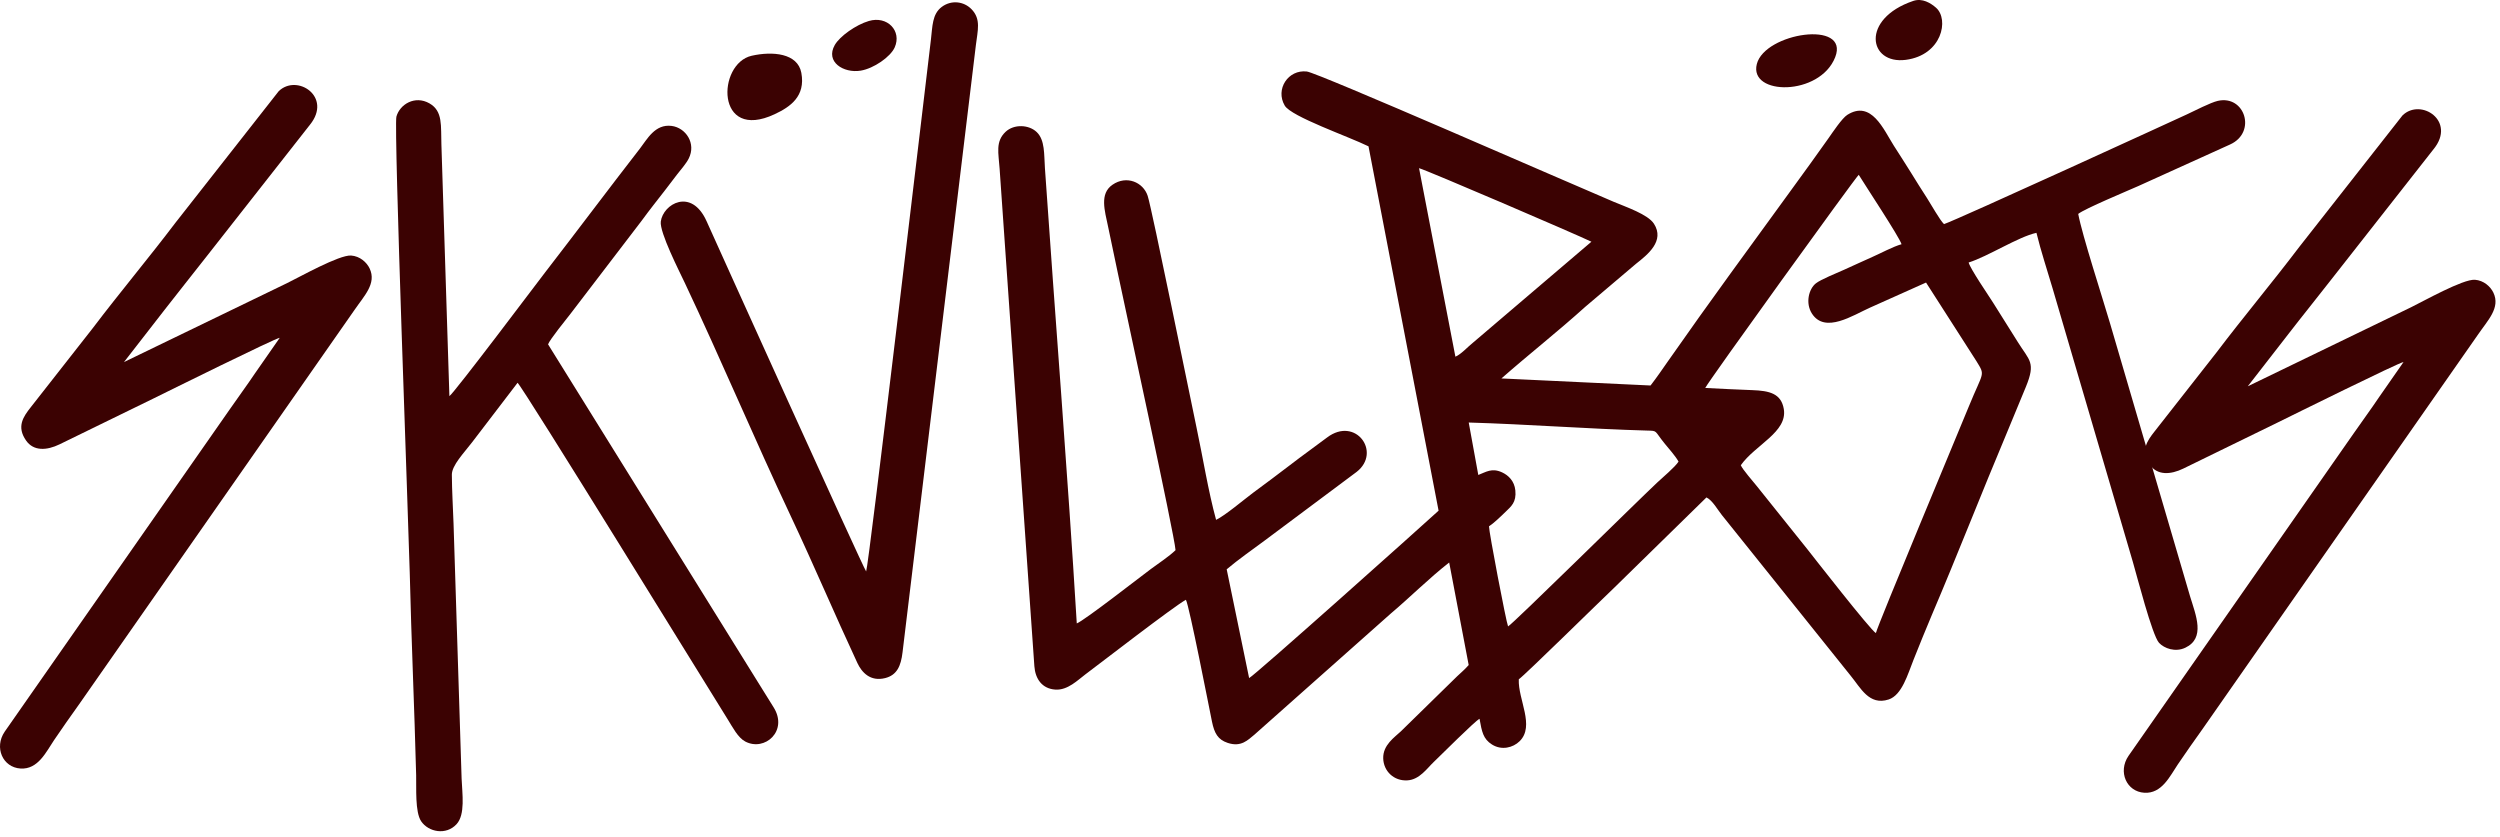 <svg width="206" height="69" viewBox="0 0 206 69" fill="none" xmlns="http://www.w3.org/2000/svg">
  <path fill-rule="evenodd" clip-rule="evenodd" d="M123.771 38.923C122.929 38.533 122.452 38.893 121.811 39.137L121.023 34.816C125.832 34.956 130.915 35.344 135.718 35.479C136.619 35.504 136.279 35.457 137.183 36.567C137.498 36.955 138.068 37.584 138.311 38.037C138.033 38.478 136.997 39.347 136.552 39.764C134.817 41.394 124.696 51.383 124.265 51.617C124.102 51.234 122.68 43.788 122.693 43.369C123.048 43.148 123.694 42.532 124.061 42.172C124.508 41.734 124.965 41.397 124.864 40.407C124.785 39.633 124.294 39.166 123.771 38.923ZM140.512 31.968C140.742 31.453 152.853 14.675 153.159 14.403C153.714 15.307 156.51 19.535 156.687 20.124C155.984 20.319 154.977 20.868 154.267 21.179C153.486 21.522 152.754 21.87 151.957 22.226C151.37 22.489 150.039 23.025 149.629 23.348C149.04 23.812 148.752 24.978 149.303 25.838C150.383 27.522 152.688 25.971 154.096 25.346L158.706 23.282L162.853 29.752C163.61 30.989 163.43 30.556 162.236 33.481C161.415 35.495 154.77 51.381 154.572 52.167C154.129 51.925 149.345 45.786 148.921 45.249L144.754 40.046C144.477 39.701 143.566 38.66 143.443 38.333C144.64 36.643 147.309 35.602 146.985 33.7C146.766 32.414 145.784 32.2 144.398 32.147C143.102 32.099 141.797 32.034 140.512 31.968L140.512 31.968ZM131.133 19.918L121.368 28.241C120.939 28.582 120.402 29.19 119.925 29.392L116.929 13.857C117.556 14.018 129.914 19.325 131.133 19.918V19.918ZM176.228 15.317L183.764 11.903C185.965 10.904 184.979 7.805 182.746 8.312C182.159 8.445 180.824 9.134 180.2 9.425C179.5 9.752 161.286 18.106 160.186 18.467C159.85 18.151 159.106 16.818 158.801 16.348C158.339 15.636 157.881 14.902 157.429 14.17C156.976 13.438 156.54 12.773 156.048 11.999C155.211 10.682 154.2 8.213 152.215 9.466C151.785 9.738 150.998 10.921 150.676 11.379C149.7 12.765 148.734 14.091 147.745 15.452C144.318 20.169 140.816 24.931 137.465 29.731C137 30.396 136.529 31.088 136.006 31.765L123.719 31.183C126.003 29.176 128.377 27.312 130.635 25.274L134.799 21.743C135.776 20.974 137.195 19.852 136.285 18.436C135.788 17.663 133.987 17.058 132.963 16.626C129.382 15.114 108.587 5.995 107.683 5.892C106.141 5.715 105.07 7.355 105.862 8.701C106.399 9.614 111.122 11.247 112.765 12.058L118.539 42.08C117.104 43.395 103.414 55.637 102.928 55.874L101.079 46.911C102.069 46.077 103.12 45.35 104.163 44.575L111.788 38.883C113.864 37.266 111.7 34.273 109.349 36.051C108.328 36.824 107.296 37.549 106.296 38.324C105.291 39.103 104.267 39.848 103.251 40.607C102.484 41.18 100.97 42.466 100.206 42.836C99.556 40.461 99.11 37.649 98.588 35.202C98.071 32.779 94.923 17.223 94.569 16.139C94.203 15.019 92.83 14.417 91.665 15.226C90.593 15.969 91.025 17.334 91.311 18.699C91.578 19.977 91.849 21.243 92.115 22.532C92.569 24.735 96.801 44.174 96.864 45.334C96.326 45.856 95.464 46.418 94.832 46.887C93.834 47.629 89.425 51.075 88.726 51.372C87.971 38.87 86.961 26.376 86.103 13.872C86.023 12.712 86.113 11.539 85.424 10.882C84.775 10.261 83.543 10.213 82.858 10.864C82.006 11.673 82.282 12.617 82.369 13.913C82.523 16.206 82.682 18.469 82.846 20.762L85.232 54.897C85.309 55.953 85.876 56.749 86.957 56.823C87.978 56.894 88.82 56.027 89.42 55.58C90.484 54.788 96.76 49.934 97.719 49.422C97.999 49.931 99.608 58.198 99.866 59.457C100.064 60.421 100.353 60.944 101.158 61.213C102.275 61.587 102.825 60.973 103.363 60.537L114.595 50.562C116.189 49.217 117.768 47.633 119.413 46.35L121.02 54.799C120.709 55.156 120.412 55.402 120.064 55.73L115.428 60.267C114.921 60.748 113.947 61.382 113.977 62.49C114.005 63.542 114.855 64.373 115.977 64.302C116.974 64.239 117.59 63.308 118.144 62.784C118.716 62.242 121.532 59.415 121.914 59.228C122.102 60.278 122.204 60.886 122.941 61.349C123.733 61.847 124.667 61.617 125.217 61.076C126.495 59.819 125.077 57.64 125.148 55.975C125.661 55.618 131.753 49.621 132.949 48.489L140.612 40.988C141.113 41.23 141.545 42.022 141.875 42.431L152.495 55.68C153.31 56.666 154.012 58.161 155.621 57.638C156.726 57.279 157.202 55.545 157.677 54.361C158.177 53.117 158.669 51.88 159.191 50.656C161.309 45.685 163.294 40.584 165.377 35.637C165.917 34.353 166.414 33.143 166.937 31.866C167.761 29.852 167.226 29.72 166.279 28.203C165.575 27.076 164.923 26.034 164.225 24.931C163.814 24.282 162.367 22.176 162.215 21.631C163.798 21.138 166.318 19.506 167.803 19.185C168.167 20.679 168.689 22.256 169.136 23.77L175.76 46.347C176.057 47.352 177.339 52.362 177.905 52.97C178.33 53.428 179.245 53.766 180.073 53.371C181.744 52.575 180.939 50.702 180.46 49.132L176.502 35.638C175.618 32.609 174.744 29.633 173.868 26.645C173.25 24.535 171.581 19.413 171.245 17.627C171.789 17.189 175.325 15.721 176.229 15.317L176.228 15.317Z" fill="#3B0202"></path>
  <path fill-rule="evenodd" clip-rule="evenodd" d="M42.647 31.541C43.169 32.027 58.449 56.858 59.971 59.287C60.382 59.943 60.803 60.781 61.41 61.102C63.009 61.947 64.97 60.231 63.743 58.279C63.318 57.602 62.904 56.923 62.494 56.273L45.16 28.374C45.302 27.977 46.66 26.307 47.023 25.838L52.878 18.18C53.502 17.324 54.162 16.497 54.804 15.668C55.183 15.18 55.435 14.834 55.787 14.381C56.112 13.962 56.534 13.489 56.746 13.073C57.389 11.815 56.504 10.525 55.342 10.376C53.974 10.2 53.322 11.477 52.741 12.226C50.094 15.636 47.556 19.032 44.915 22.449C44.455 23.045 37.404 32.415 37.03 32.642L36.372 11.911C36.314 10.378 36.516 9.164 35.388 8.518C34.196 7.836 32.946 8.59 32.664 9.61C32.434 10.443 33.679 43.703 33.763 47.206C33.895 52.76 34.148 58.321 34.291 63.874C34.318 64.928 34.189 66.906 34.703 67.671C35.301 68.561 36.756 68.852 37.62 67.913C38.351 67.118 38.088 65.413 38.037 64.165L37.373 43.172C37.328 41.851 37.24 40.439 37.233 39.114C37.23 38.346 38.228 37.322 38.895 36.451L42.648 31.541L42.647 31.541Z" fill="#3B0202"></path>
  <path fill-rule="evenodd" clip-rule="evenodd" d="M13.602 25.477C14.752 23.987 15.818 22.68 16.99 21.172L25.535 10.285C27.417 7.968 24.463 6.047 22.963 7.518L14.461 18.349C12.227 21.297 9.878 24.092 7.654 27.027L2.539 33.551C1.922 34.332 1.343 35.15 2.151 36.304C2.768 37.186 3.851 37.128 4.911 36.612L12.668 32.825C13.822 32.258 22.701 27.857 23.051 27.835L21.033 30.732C20.322 31.79 19.654 32.686 18.96 33.69L0.386 60.291C-0.5 61.594 0.225 63.237 1.695 63.327C3.138 63.415 3.803 61.952 4.449 60.996C5.13 59.988 5.795 59.048 6.517 58.035L29.189 25.57C30.003 24.377 31.046 23.364 30.458 22.122C30.215 21.61 29.659 21.111 28.936 21.056C27.958 20.982 24.654 22.846 23.678 23.318L10.217 29.834L13.602 25.477H13.602Z" fill="#3B0202"></path>
  <path fill-rule="evenodd" clip-rule="evenodd" d="M188.602 27.474C189.752 25.983 190.818 24.677 191.99 23.169L200.535 12.281C202.417 9.964 199.463 8.044 197.963 9.514L189.461 20.345C187.227 23.293 184.878 26.088 182.654 29.024L177.539 35.548C176.922 36.328 176.343 37.146 177.151 38.301C177.768 39.182 178.851 39.125 179.911 38.608L187.668 34.821C188.822 34.254 197.701 29.854 198.051 29.832L196.033 32.729C195.322 33.787 194.654 34.683 193.96 35.686L175.386 62.288C174.5 63.591 175.225 65.234 176.695 65.323C178.138 65.411 178.803 63.949 179.449 62.993C180.13 61.985 180.795 61.045 181.517 60.032L204.189 27.567C205.003 26.374 206.046 25.361 205.458 24.119C205.215 23.607 204.659 23.108 203.936 23.053C202.958 22.979 199.654 24.842 198.678 25.315L185.217 31.831L188.602 27.474H188.602Z" fill="#3B0202"></path>
  <path fill-rule="evenodd" clip-rule="evenodd" d="M71.37 47.086C71.088 46.712 58.799 19.518 58.227 18.237C56.971 15.428 54.633 16.811 54.449 18.257C54.337 19.14 55.981 22.363 56.421 23.296C59.451 29.712 62.173 36.187 65.203 42.621C67.081 46.607 68.795 50.656 70.648 54.632C71.012 55.411 71.717 56.178 72.931 55.876C73.91 55.633 74.238 54.874 74.369 53.755C74.493 52.693 74.62 51.653 74.75 50.595L80.032 6.87C80.161 5.795 80.284 4.767 80.413 3.712C80.559 2.508 80.851 1.584 80.057 0.763C79.419 0.104 78.383 -0.021 77.593 0.575C76.807 1.168 76.838 2.18 76.71 3.248C76.129 8.101 71.586 46.628 71.37 47.086L71.37 47.086Z" fill="#3B0202"></path>
  <path fill-rule="evenodd" clip-rule="evenodd" d="M61.938 4.594C59.078 5.239 58.938 11.705 63.834 9.409C65.128 8.803 66.387 7.932 66.031 6.005C65.732 4.38 63.658 4.206 61.938 4.594Z" fill="#3B0202"></path>
  <path fill-rule="evenodd" clip-rule="evenodd" d="M151.221 4.71C152.427 1.622 145.419 2.699 144.762 5.278C144.096 7.891 149.959 7.942 151.221 4.71Z" fill="#3B0202"></path>
  <path fill-rule="evenodd" clip-rule="evenodd" d="M157.659 0.074C153.29 1.551 153.968 5.328 157.031 4.932C160.025 4.544 160.625 1.596 159.528 0.636C159.094 0.256 158.399 -0.176 157.659 0.074H157.659Z" fill="#3B0202"></path>
  <path fill-rule="evenodd" clip-rule="evenodd" d="M71.591 1.73C70.535 2.041 69.204 2.98 68.787 3.706C67.985 5.104 69.516 6.05 70.917 5.822C71.995 5.646 73.375 4.687 73.723 3.907C74.327 2.551 73.118 1.278 71.591 1.73Z" fill="#3B0202"></path>
</svg>